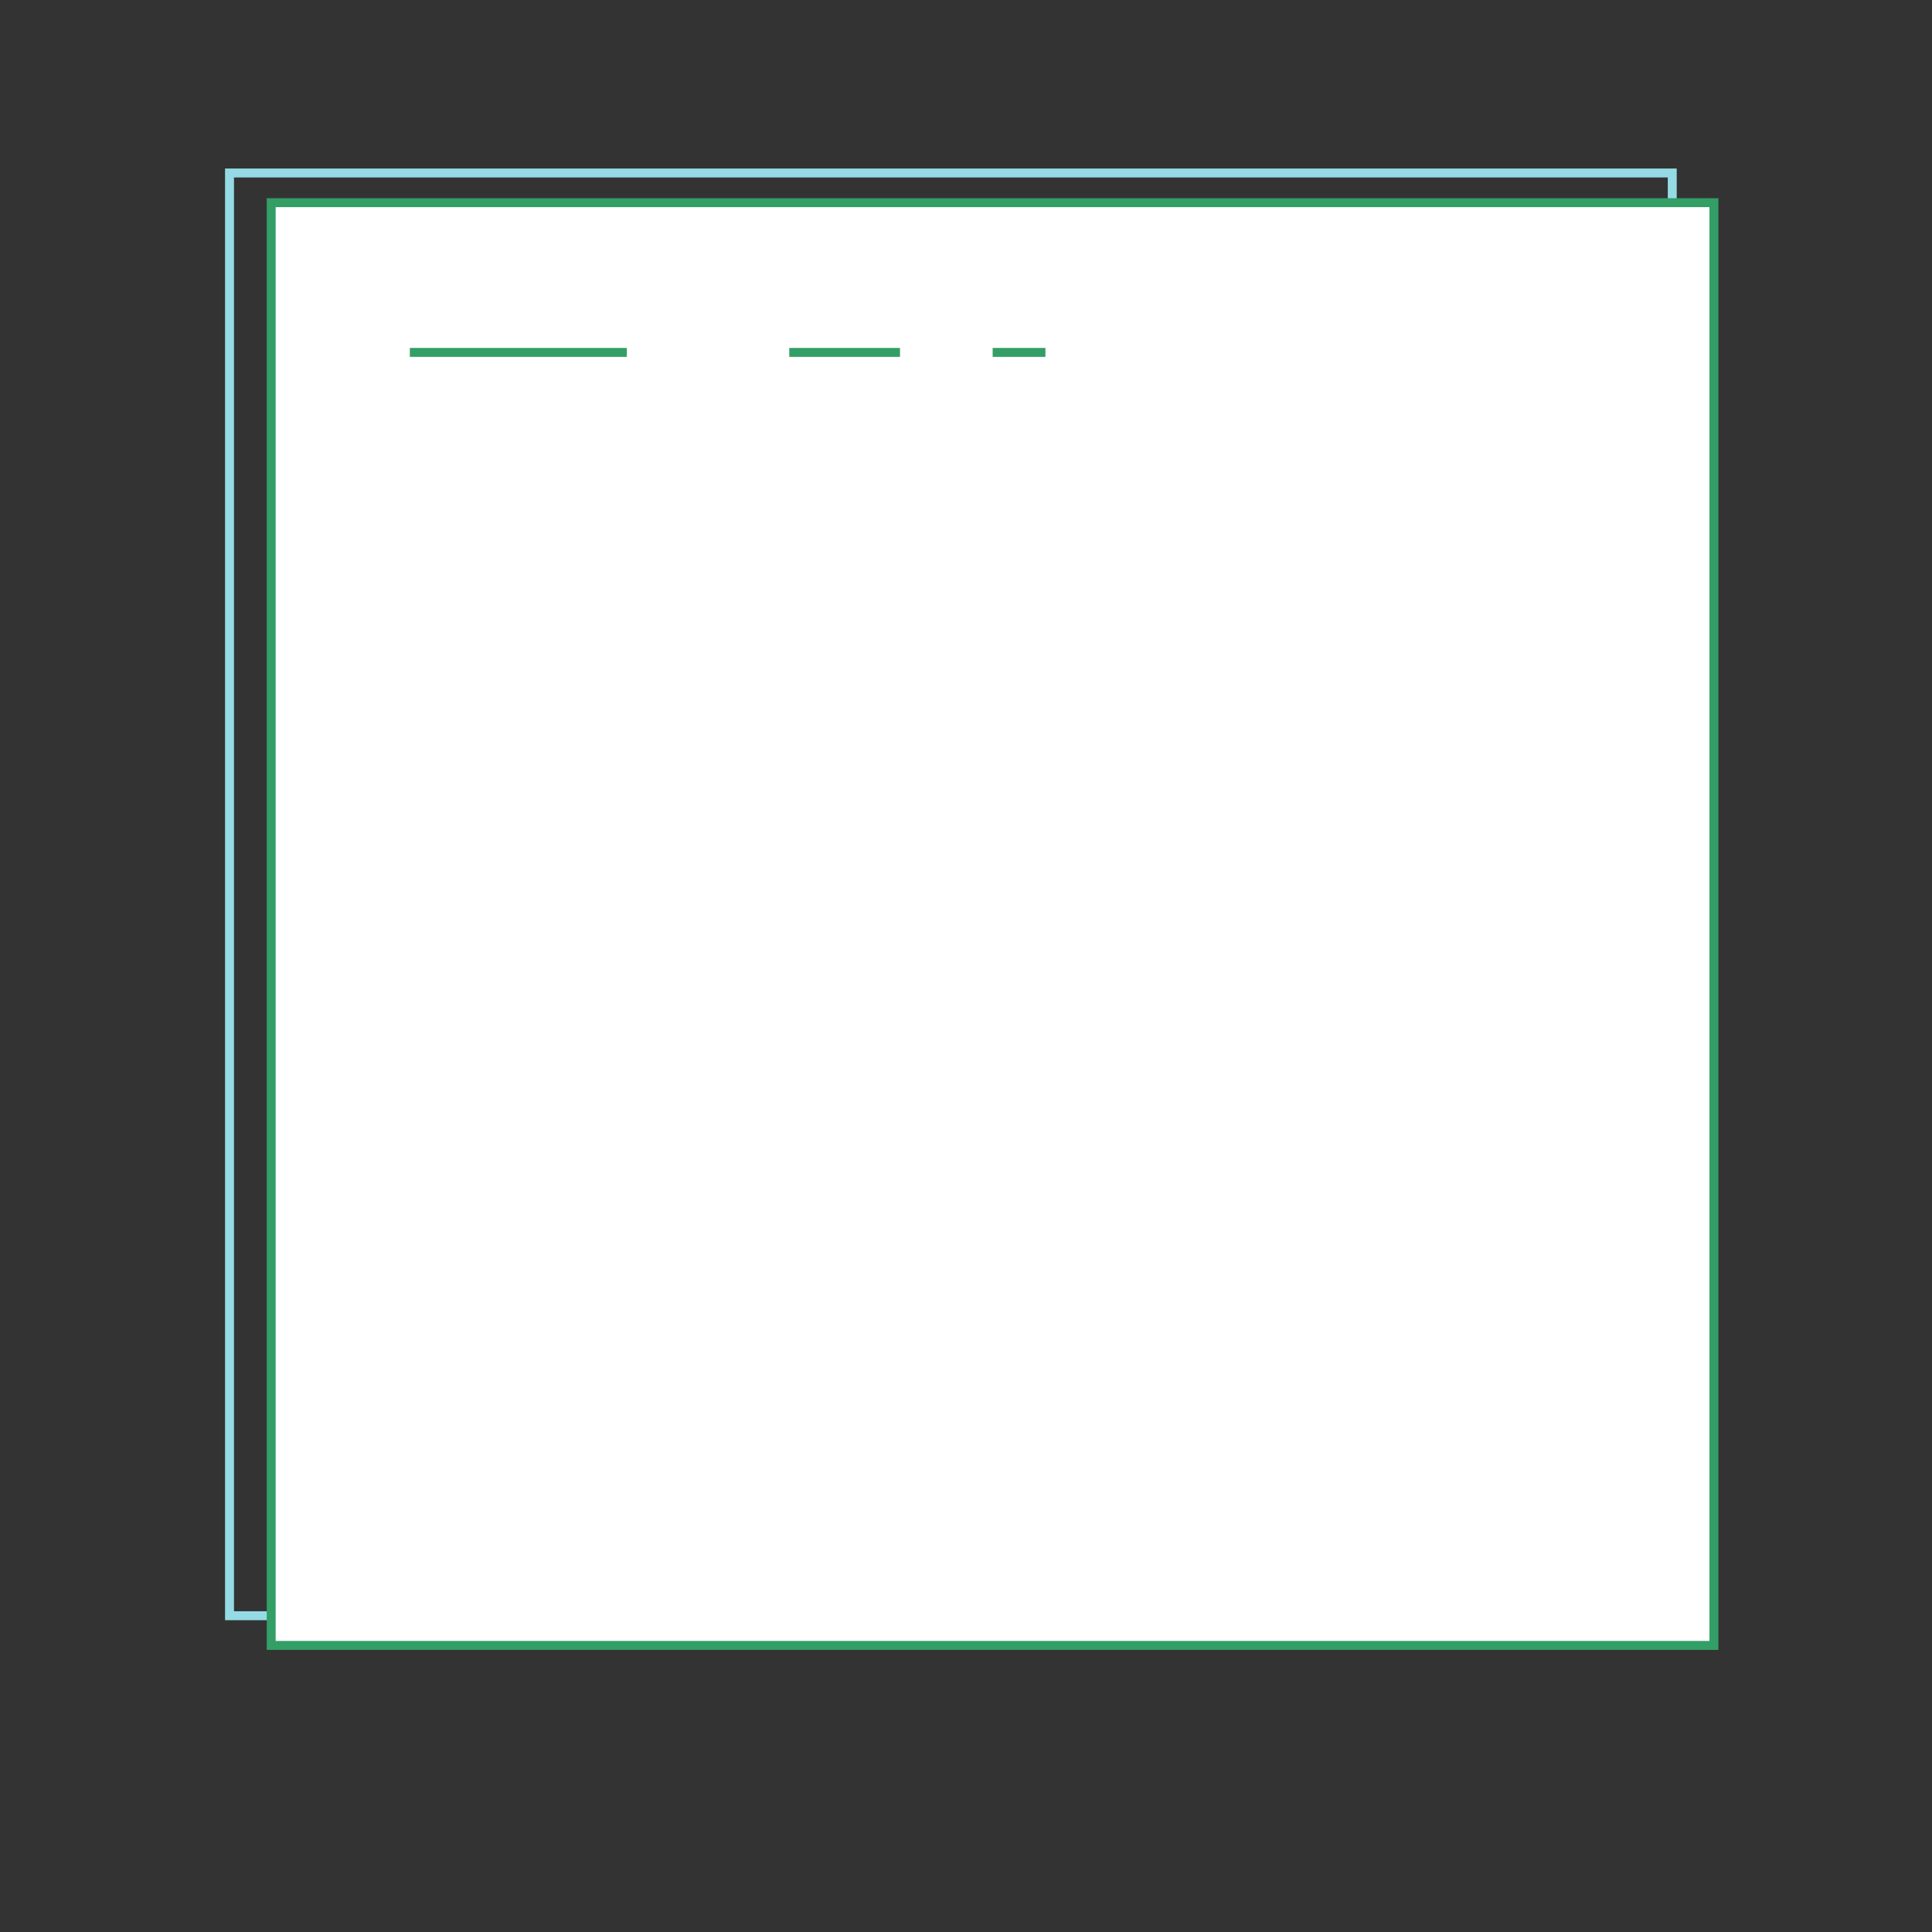 <?xml version="1.0" encoding="utf-8"?>
<!-- Generator: Adobe Illustrator 25.2.0, SVG Export Plug-In . SVG Version: 6.00 Build 0)  -->
<svg version="1.1" id="Layer_1" xmlns="http://www.w3.org/2000/svg" xmlns:xlink="http://www.w3.org/1999/xlink" x="0px" y="0px"
	 viewBox="0 0 1080 1080" style="enable-background:new 0 0 1080 1080;" xml:space="preserve">
<rect x="0" y="0" width="1080" height="1080" fill="#333333" stroke="none"/>
<style type="text/css">
	.st0{fill:none;stroke:#95DBE5;stroke-width:5;stroke-miterlimit:10;}
	.st1{fill:#FFFFFF;stroke:#339E66;stroke-width:5;stroke-miterlimit:10;}
	.st2{fill:none;stroke:#339E66;stroke-width:5;stroke-miterlimit:10;}
</style>
<rect x="128.3" y="96.7" class="st0" width="806.5" height="806.5"/>
<rect x="151.6" y="113.3" class="st1" width="806.5" height="806.5"/>
<line class="st2" x1="229.1" y1="197" x2="350.4" y2="197"/>
<line class="st2" x1="441.2" y1="197" x2="503.1" y2="197"/>
<line class="st2" x1="554.9" y1="197" x2="584.4" y2="197"/>
<rect x="-1779.8" y="-542.9" class="st0" width="806.5" height="806.5"/>
<rect x="-1756.5" y="-526.3" class="st1" width="806.5" height="806.5"/>
<line class="st2" x1="-1679" y1="-442.5" x2="-1557.7" y2="-442.5"/>
<line class="st2" x1="-1466.9" y1="-442.5" x2="-1405" y2="-442.5"/>
<line class="st2" x1="-1353.2" y1="-442.5" x2="-1323.7" y2="-442.5"/>
<rect x="-1779.8" y="750.8" class="st0" width="456.1" height="410.8"/>
</svg>
